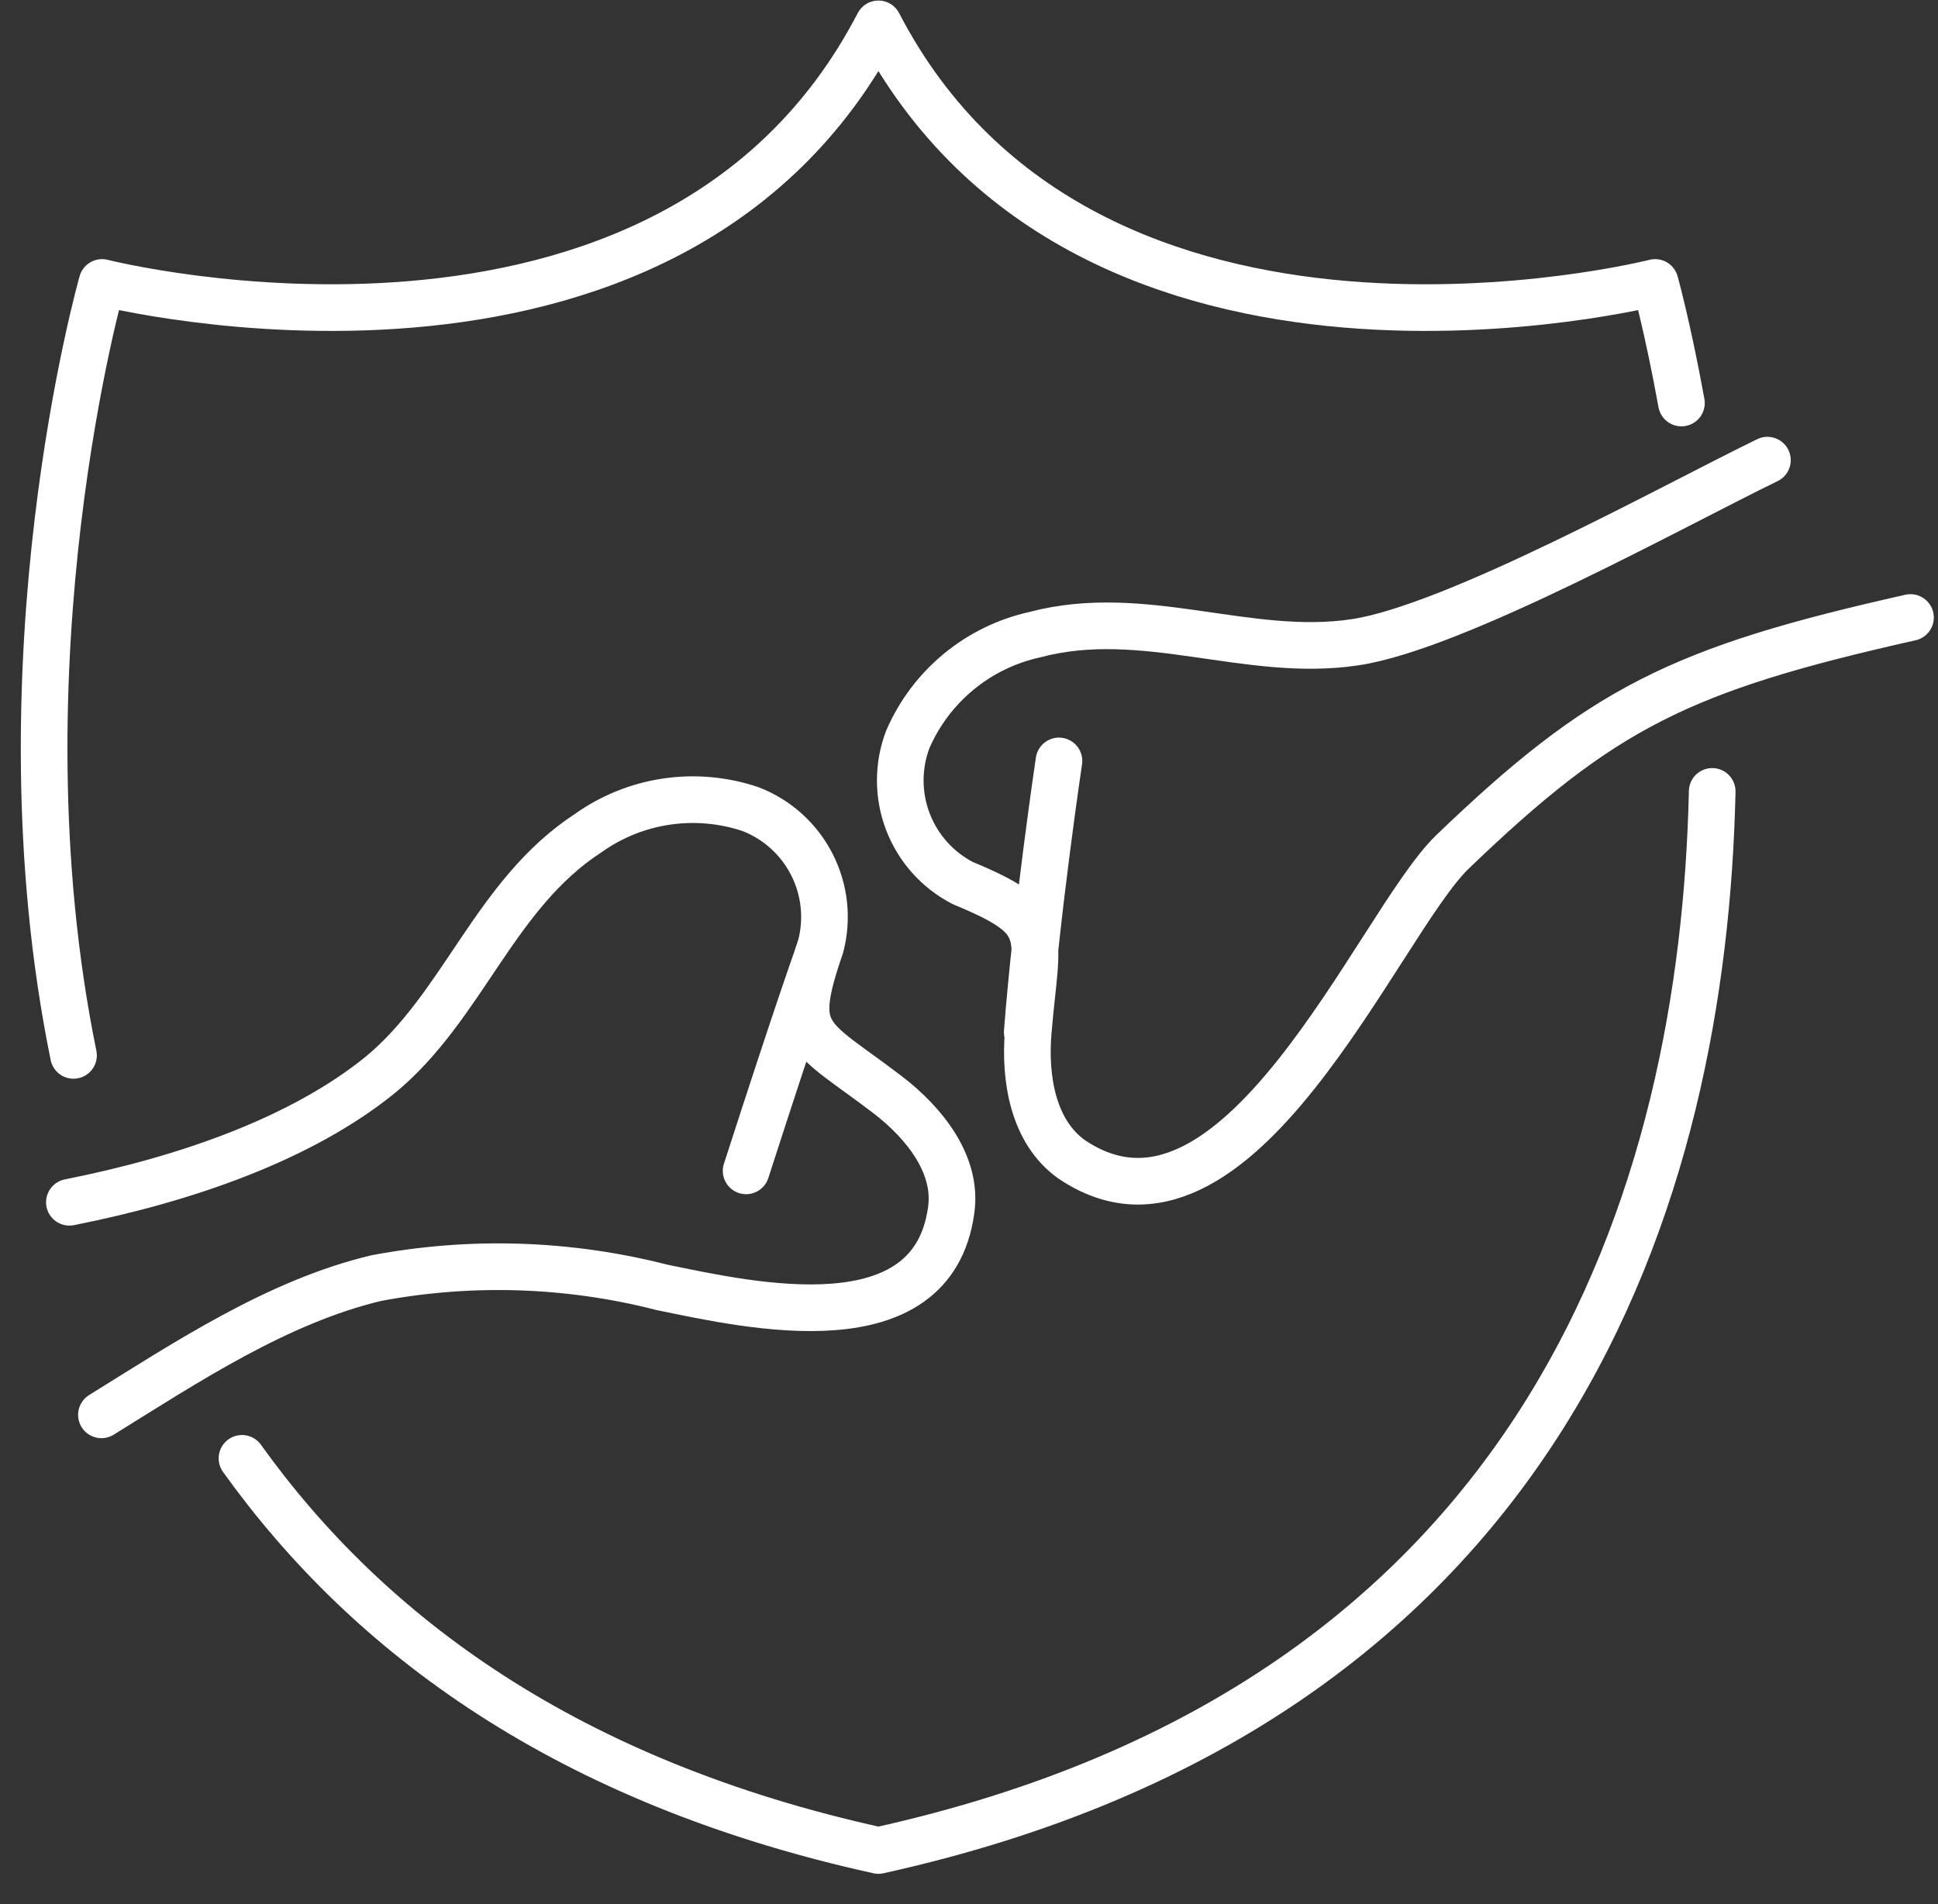 <svg width="57" height="56" viewBox="0 0 57 56" fill="none" xmlns="http://www.w3.org/2000/svg">
<rect x="0" y="0" width="57" height="56" fill="#333333" stroke="none"/>
<path d="M51.983 13.533C49.305 14.83 42.801 18.451 39.852 18.889C36.698 19.365 33.637 17.816 30.437 18.665C29.616 18.846 28.85 19.218 28.201 19.752C27.553 20.285 27.04 20.965 26.704 21.735C26.404 22.516 26.403 23.381 26.701 24.162C26.999 24.944 27.575 25.588 28.318 25.972C30.978 27.073 30.483 27.409 30.241 30.358C30.129 31.72 30.381 33.278 31.51 34.09C36.371 37.384 40.514 27.203 42.707 25.067C47.121 20.821 49.417 19.682 56.191 18.161M2.041 35.359C5.475 34.678 8.853 33.493 11.167 31.627C13.631 29.602 14.536 26.298 17.307 24.497C17.99 24.012 18.778 23.696 19.607 23.574C20.436 23.453 21.282 23.529 22.076 23.797C22.855 24.098 23.496 24.676 23.876 25.419C24.257 26.163 24.35 27.021 24.138 27.829C23.205 30.544 23.755 30.404 26.107 32.196C27.189 33.026 28.178 34.258 27.973 35.611C27.413 39.596 22.132 38.411 19.463 37.86C16.717 37.157 13.85 37.064 11.064 37.59C8.162 38.28 5.466 40.072 2.983 41.611M49.454 11.853C49.053 9.642 48.68 8.307 48.68 8.307C48.68 8.307 31.986 12.553 25.836 0.702C19.687 12.553 3.002 8.307 3.002 8.307C3.002 8.307 -0.189 19.505 2.162 31.039M7.117 42.89C10.85 48.097 16.682 52.408 25.836 54.423C45.628 50.056 50.098 35.005 50.359 23.275M31.146 22.379C31.146 22.379 30.483 26.821 30.213 30.358M23.998 28.249C23.998 28.249 23.466 29.723 21.945 34.435" stroke="white" stroke-width="1.372" stroke-linecap="round" stroke-linejoin="round"/>
</svg>
